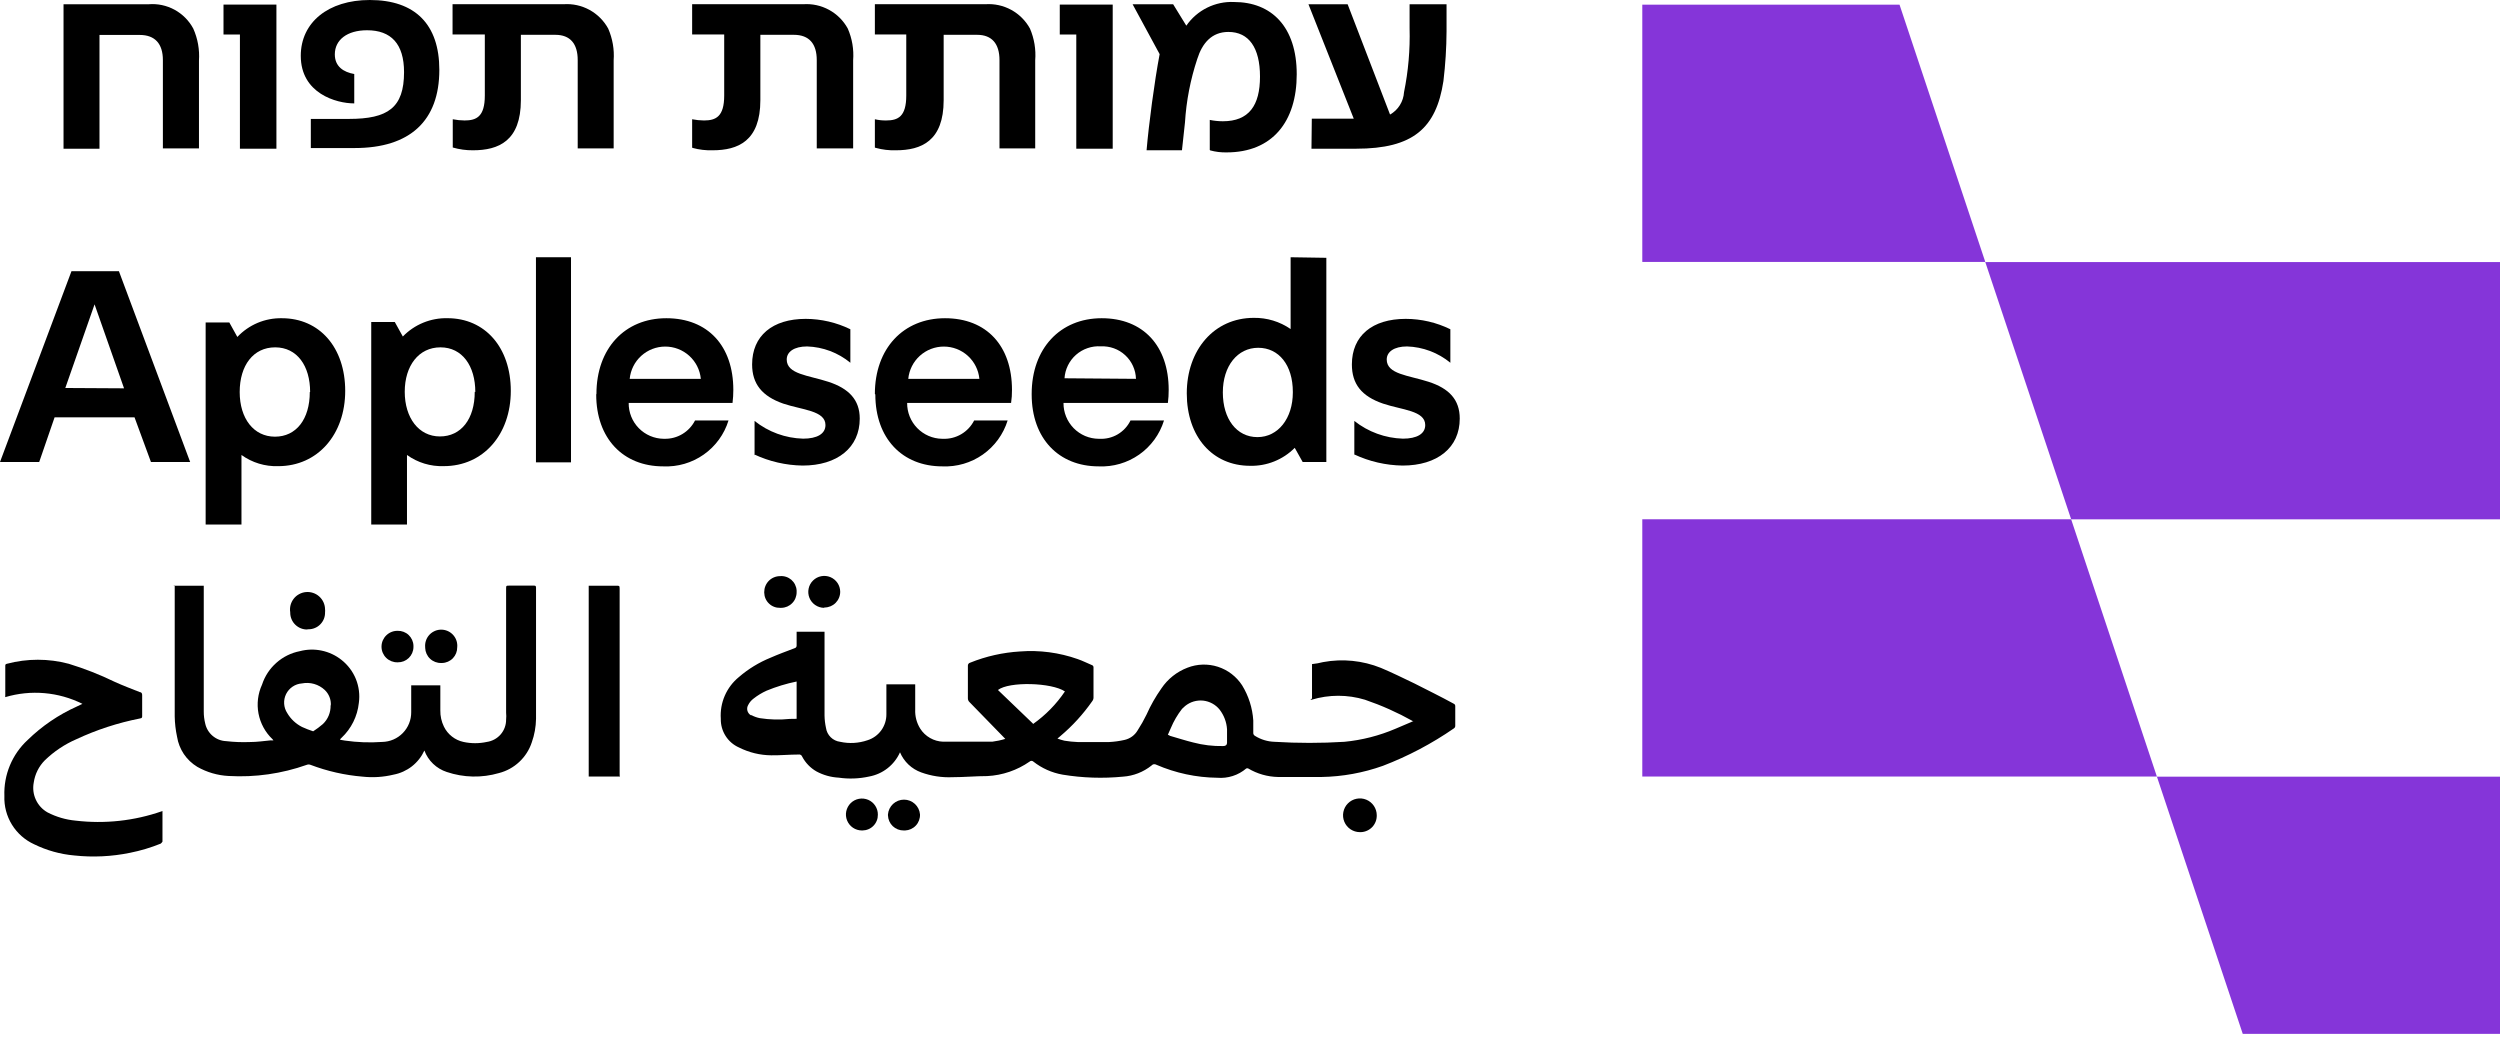 <svg width="97" height="41" viewBox="0 0 97 41" fill="none" xmlns="http://www.w3.org/2000/svg">
<path d="M63.721 0.182V10.163H77.029L73.702 0.182H63.721Z" fill="#8535D9"/>
<path d="M77.029 10.168L80.361 20.149H97V10.168H77.029Z" fill="#8535D9"/>
<path d="M63.721 20.148V30.13H83.687L80.36 20.148H63.721Z" fill="#8535D9"/>
<path d="M83.688 30.134L87.019 40.115H97V30.134H83.688Z" fill="#8535D9"/>
<path d="M2.465 0.165H5.766C6.115 0.136 6.465 0.211 6.773 0.378C7.081 0.546 7.333 0.8 7.499 1.109C7.673 1.499 7.749 1.926 7.72 2.352V5.757H6.32V2.331C6.32 1.698 6.013 1.356 5.424 1.356H3.86V5.77H2.465V0.165Z" fill="black"/>
<path d="M9.309 1.339H8.672V0.178H10.725V5.77H9.309V1.339Z" fill="black"/>
<path d="M12.06 4.614H13.537C15.053 4.614 15.677 4.18 15.677 2.799C15.677 1.698 15.17 1.174 14.243 1.174C13.468 1.174 12.991 1.547 12.991 2.11C12.991 2.582 13.329 2.799 13.745 2.872V4.012C13.043 4.012 11.67 3.622 11.67 2.166C11.67 0.866 12.74 0 14.347 0C16.11 0 17.046 0.949 17.046 2.712C17.046 4.687 15.907 5.744 13.762 5.744H12.06V4.614Z" fill="black"/>
<path d="M17.567 5.727V4.627C17.718 4.657 17.872 4.673 18.026 4.674C18.486 4.674 18.811 4.527 18.811 3.708V1.338H17.559V0.164H21.865C22.214 0.139 22.563 0.215 22.87 0.382C23.177 0.55 23.43 0.802 23.598 1.109C23.767 1.496 23.84 1.918 23.81 2.339V5.757H22.415V2.331C22.415 1.698 22.125 1.351 21.548 1.351H20.21V3.886C20.21 5.471 19.343 5.831 18.351 5.831C18.086 5.834 17.822 5.797 17.567 5.723" fill="black"/>
<path d="M26.855 5.727V4.627C27.007 4.657 27.16 4.673 27.315 4.674C27.774 4.674 28.099 4.527 28.099 3.708V1.338H26.855V0.164H31.162C31.511 0.139 31.86 0.215 32.167 0.382C32.474 0.55 32.727 0.802 32.894 1.109C33.063 1.496 33.134 1.918 33.102 2.339V5.757H31.69V2.331C31.69 1.698 31.395 1.351 30.802 1.351H29.502V3.886C29.502 5.471 28.636 5.831 27.648 5.831C27.388 5.839 27.128 5.809 26.877 5.74" fill="black"/>
<path d="M33.945 5.727V4.627C34.087 4.66 34.233 4.676 34.379 4.674C34.842 4.674 35.163 4.527 35.163 3.708V1.338H33.945V0.164H38.23C38.579 0.139 38.928 0.215 39.235 0.382C39.542 0.55 39.795 0.802 39.963 1.109C40.129 1.496 40.199 1.919 40.166 2.339V5.757H38.78V2.331C38.78 1.698 38.485 1.351 37.913 1.351H36.614V3.886C36.614 5.471 35.748 5.831 34.76 5.831C34.5 5.839 34.24 5.809 33.989 5.74" fill="black"/>
<path d="M41.76 1.339H41.119V0.178H43.173V5.77H41.76V1.339Z" fill="black"/>
<path d="M46.939 5.818V4.653C47.105 4.687 47.275 4.704 47.446 4.705C48.459 4.705 48.888 4.094 48.888 2.972C48.888 1.85 48.455 1.239 47.662 1.239C47.017 1.239 46.648 1.672 46.454 2.287C46.189 3.085 46.029 3.913 45.977 4.752L45.86 5.831H44.487C44.574 4.817 44.79 3.175 44.994 2.101L43.945 0.165H45.518L46.029 0.996C46.235 0.699 46.513 0.458 46.837 0.298C47.162 0.137 47.522 0.061 47.883 0.078C49.334 0.078 50.313 1.04 50.313 2.881C50.313 4.722 49.365 5.913 47.593 5.913C47.378 5.918 47.164 5.892 46.956 5.835" fill="black"/>
<path d="M50.898 4.605H52.526L50.768 0.165H52.288L53.934 4.445C54.09 4.357 54.221 4.232 54.315 4.08C54.41 3.929 54.465 3.756 54.476 3.578C54.642 2.76 54.715 1.926 54.692 1.092V0.165H56.126V1.213C56.123 1.859 56.082 2.504 56.005 3.145C55.724 4.978 54.827 5.77 52.617 5.77H50.885L50.898 4.605Z" fill="black"/>
<path d="M2.534 15.054L3.669 11.809L4.813 15.067L2.534 15.054ZM2.773 10.523L0 17.926H1.521L2.118 16.193H5.22L5.857 17.926H7.378L4.614 10.523H2.773Z" fill="black"/>
<path d="M12.033 15.21C12.033 14.196 11.527 13.477 10.677 13.477C9.828 13.477 9.3 14.179 9.3 15.21C9.3 16.241 9.846 16.943 10.669 16.943C11.492 16.943 12.02 16.267 12.02 15.21M7.979 12.511H8.897L9.209 13.074C9.43 12.839 9.698 12.653 9.996 12.527C10.294 12.402 10.614 12.341 10.937 12.347C12.397 12.347 13.394 13.482 13.394 15.167C13.394 16.852 12.332 18.087 10.794 18.087C10.284 18.104 9.783 17.951 9.369 17.653V20.352H7.979V12.511Z" fill="black"/>
<path d="M18.442 15.21C18.442 14.196 17.935 13.477 17.09 13.477C16.245 13.477 15.704 14.192 15.704 15.201C15.704 16.211 16.245 16.934 17.069 16.934C17.892 16.934 18.42 16.258 18.42 15.201M14.404 12.494H15.318L15.63 13.057C15.854 12.825 16.124 12.642 16.422 12.52C16.721 12.398 17.041 12.338 17.363 12.346C18.819 12.346 19.819 13.481 19.819 15.167C19.819 16.852 18.758 18.086 17.22 18.086C16.709 18.104 16.206 17.952 15.791 17.653V20.352H14.404V12.494Z" fill="black"/>
<path d="M22.155 9.981H20.795V17.939H22.155V9.981Z" fill="black"/>
<path d="M27.192 14.699C27.159 14.356 26.999 14.038 26.744 13.806C26.489 13.575 26.157 13.447 25.812 13.447C25.468 13.447 25.136 13.575 24.881 13.806C24.625 14.038 24.466 14.356 24.432 14.699H27.192ZM23.142 15.284C23.142 13.521 24.242 12.347 25.853 12.347C27.465 12.347 28.453 13.421 28.453 15.128C28.453 15.297 28.443 15.467 28.422 15.635H24.393C24.391 15.815 24.424 15.994 24.491 16.162C24.558 16.329 24.657 16.482 24.783 16.611C24.909 16.74 25.059 16.843 25.225 16.914C25.391 16.985 25.569 17.023 25.749 17.025H25.784C26.028 17.03 26.268 16.966 26.477 16.84C26.687 16.714 26.856 16.532 26.967 16.315H28.266C28.101 16.851 27.762 17.316 27.303 17.638C26.845 17.96 26.292 18.121 25.732 18.095C24.177 18.095 23.133 17.012 23.133 15.306" fill="black"/>
<path d="M29.277 17.67V16.332C29.813 16.76 30.475 17.002 31.161 17.02C31.703 17.02 32.028 16.834 32.028 16.492C32.028 15.929 31.122 15.907 30.39 15.66C29.567 15.374 29.182 14.893 29.182 14.14C29.182 13.026 29.974 12.372 31.261 12.372C31.862 12.374 32.454 12.512 32.994 12.775V14.075C32.52 13.684 31.931 13.462 31.317 13.442C30.811 13.442 30.525 13.65 30.525 13.949C30.525 14.521 31.365 14.56 32.145 14.815C32.925 15.071 33.358 15.504 33.358 16.241C33.358 17.367 32.491 18.064 31.14 18.064C30.491 18.054 29.852 17.907 29.264 17.631" fill="black"/>
<path d="M38 14.699C37.967 14.356 37.807 14.038 37.552 13.806C37.297 13.575 36.965 13.447 36.62 13.447C36.276 13.447 35.944 13.575 35.689 13.806C35.434 14.038 35.274 14.356 35.241 14.699H38ZM33.945 15.284C33.945 13.521 35.05 12.347 36.666 12.347C38.282 12.347 39.265 13.421 39.265 15.128C39.267 15.297 39.255 15.467 39.23 15.635H35.197C35.194 15.999 35.334 16.349 35.589 16.61C35.843 16.87 36.189 17.02 36.553 17.025H36.588C36.836 17.035 37.082 16.973 37.296 16.847C37.51 16.721 37.684 16.536 37.797 16.315H39.096C38.93 16.85 38.591 17.315 38.133 17.637C37.674 17.959 37.122 18.12 36.562 18.095C35.011 18.095 33.963 17.012 33.963 15.306" fill="black"/>
<path d="M44.075 14.699C44.071 14.526 44.031 14.356 43.959 14.198C43.888 14.041 43.785 13.899 43.658 13.782C43.531 13.664 43.382 13.573 43.219 13.514C43.056 13.456 42.884 13.43 42.711 13.438C42.537 13.427 42.363 13.45 42.198 13.507C42.033 13.563 41.881 13.651 41.75 13.766C41.619 13.881 41.513 14.021 41.436 14.177C41.359 14.334 41.314 14.504 41.303 14.677L44.075 14.699ZM40.029 15.284C40.029 13.521 41.134 12.347 42.745 12.347C44.357 12.347 45.345 13.421 45.345 15.128C45.346 15.297 45.335 15.467 45.314 15.635H41.264C41.262 15.816 41.296 15.995 41.364 16.163C41.431 16.331 41.532 16.483 41.658 16.613C41.785 16.742 41.936 16.845 42.102 16.916C42.269 16.986 42.448 17.024 42.629 17.025H42.659C42.907 17.038 43.154 16.978 43.368 16.852C43.582 16.725 43.755 16.539 43.863 16.315H45.163C44.997 16.851 44.659 17.316 44.2 17.638C43.741 17.96 43.188 18.121 42.629 18.095C41.078 18.095 40.029 17.012 40.029 15.306" fill="black"/>
<path d="M50.162 15.206C50.162 14.166 49.621 13.494 48.819 13.494C48.018 13.494 47.446 14.196 47.446 15.227C47.446 16.258 47.983 16.96 48.789 16.96C49.595 16.96 50.162 16.228 50.162 15.227M51.462 10.003V17.926H50.544L50.236 17.376C50.01 17.604 49.739 17.783 49.441 17.903C49.143 18.023 48.824 18.081 48.503 18.073C47.048 18.073 46.047 16.947 46.047 15.262C46.047 13.577 47.108 12.333 48.646 12.333C49.156 12.325 49.656 12.476 50.076 12.767V9.981L51.462 10.003Z" fill="black"/>
<path d="M52.548 17.67V16.332C53.086 16.759 53.747 17 54.433 17.02C54.974 17.02 55.299 16.834 55.299 16.492C55.299 15.929 54.39 15.907 53.662 15.66C52.826 15.374 52.453 14.898 52.453 14.14C52.453 13.026 53.246 12.372 54.541 12.372C55.142 12.373 55.734 12.511 56.274 12.775V14.075C55.799 13.684 55.208 13.461 54.593 13.442C54.091 13.442 53.805 13.65 53.805 13.949C53.805 14.521 54.645 14.56 55.434 14.815C56.222 15.071 56.638 15.504 56.638 16.241C56.638 17.367 55.772 18.064 54.42 18.064C53.771 18.054 53.132 17.907 52.544 17.631" fill="black"/>
<path d="M30.909 26.443C30.51 26.524 30.12 26.643 29.744 26.798C29.563 26.88 29.393 26.983 29.237 27.106C29.151 27.17 29.081 27.253 29.033 27.348C29.013 27.381 28.999 27.418 28.993 27.456C28.987 27.494 28.989 27.533 28.998 27.571C29.007 27.608 29.024 27.643 29.047 27.674C29.07 27.706 29.099 27.732 29.133 27.751H29.163C29.262 27.804 29.369 27.842 29.479 27.864C29.863 27.924 30.254 27.934 30.64 27.894L30.909 27.89V26.443ZM40.08 28.093C40.566 27.75 40.986 27.322 41.319 26.828C40.812 26.482 39.153 26.434 38.72 26.772L40.075 28.072M45.309 28.505L45.404 28.553C45.703 28.639 45.998 28.735 46.296 28.808C46.674 28.908 47.063 28.955 47.453 28.947C47.548 28.947 47.605 28.916 47.609 28.817V28.297C47.592 28.02 47.492 27.755 47.323 27.535C47.245 27.437 47.148 27.356 47.038 27.296C46.928 27.236 46.808 27.198 46.684 27.184C46.559 27.171 46.433 27.183 46.313 27.218C46.193 27.254 46.082 27.313 45.984 27.392C45.942 27.427 45.901 27.465 45.863 27.504C45.686 27.731 45.541 27.98 45.43 28.245C45.387 28.336 45.352 28.423 45.309 28.518M50.906 27.101V25.767C51.052 25.752 51.197 25.726 51.339 25.689C52.092 25.55 52.868 25.628 53.579 25.914C54.012 26.096 54.445 26.309 54.878 26.517C55.385 26.776 55.892 27.023 56.399 27.301C56.42 27.308 56.437 27.323 56.449 27.341C56.461 27.36 56.466 27.383 56.464 27.405V28.163C56.464 28.181 56.46 28.2 56.452 28.216C56.443 28.233 56.431 28.247 56.416 28.258C55.558 28.852 54.632 29.341 53.657 29.714C52.893 29.987 52.089 30.133 51.278 30.147H49.584C49.178 30.138 48.781 30.025 48.432 29.817C48.42 29.811 48.407 29.808 48.393 29.808C48.38 29.808 48.366 29.811 48.354 29.817C48.2 29.948 48.022 30.048 47.829 30.109C47.636 30.171 47.434 30.194 47.232 30.177C46.416 30.168 45.611 29.995 44.862 29.67C44.834 29.653 44.799 29.647 44.766 29.652C44.733 29.658 44.702 29.675 44.681 29.701C44.364 29.955 43.977 30.107 43.572 30.134C42.79 30.21 42.002 30.184 41.228 30.056C40.813 29.983 40.423 29.809 40.093 29.549C40.074 29.531 40.048 29.52 40.021 29.52C39.995 29.52 39.969 29.531 39.95 29.549C39.465 29.887 38.894 30.082 38.304 30.112C37.87 30.112 37.407 30.155 36.961 30.155C36.547 30.174 36.133 30.11 35.743 29.969C35.56 29.903 35.392 29.8 35.25 29.666C35.108 29.531 34.996 29.369 34.92 29.189C34.812 29.432 34.646 29.644 34.437 29.808C34.228 29.972 33.982 30.082 33.72 30.13C33.334 30.215 32.934 30.23 32.542 30.173C32.239 30.157 31.943 30.075 31.676 29.93C31.442 29.796 31.251 29.597 31.125 29.358C31.116 29.329 31.095 29.304 31.068 29.289C31.04 29.274 31.009 29.269 30.978 29.276C30.632 29.276 30.276 29.311 29.925 29.306C29.491 29.302 29.062 29.198 28.674 29.003C28.459 28.908 28.277 28.752 28.152 28.553C28.026 28.355 27.962 28.124 27.967 27.89C27.946 27.583 27.999 27.276 28.121 26.994C28.244 26.712 28.431 26.464 28.669 26.27C29.034 25.955 29.448 25.702 29.895 25.52C30.198 25.386 30.51 25.273 30.826 25.152C30.853 25.147 30.876 25.132 30.891 25.11C30.906 25.088 30.913 25.061 30.909 25.035V24.511H31.992V27.768C31.995 27.927 32.014 28.085 32.048 28.241C32.067 28.379 32.132 28.507 32.231 28.605C32.331 28.703 32.46 28.765 32.598 28.782C32.951 28.86 33.318 28.839 33.66 28.721C33.874 28.654 34.062 28.518 34.194 28.336C34.325 28.153 34.395 27.933 34.392 27.708V26.551H35.51V27.53C35.499 27.791 35.566 28.049 35.705 28.271C35.8 28.422 35.932 28.547 36.088 28.635C36.243 28.724 36.418 28.773 36.597 28.778H38.499C38.67 28.756 38.84 28.72 39.005 28.669L38.914 28.574L37.615 27.24C37.594 27.221 37.578 27.197 37.568 27.171C37.557 27.145 37.553 27.116 37.554 27.088V25.841C37.55 25.812 37.557 25.782 37.574 25.758C37.591 25.734 37.617 25.717 37.645 25.711C38.26 25.463 38.911 25.317 39.573 25.277C40.332 25.218 41.095 25.319 41.813 25.572C42.003 25.637 42.181 25.728 42.358 25.802C42.382 25.808 42.401 25.822 42.414 25.842C42.427 25.862 42.432 25.887 42.428 25.91V27.067C42.428 27.119 42.409 27.169 42.376 27.21C42.026 27.711 41.613 28.164 41.146 28.557L41.029 28.657C41.118 28.69 41.209 28.717 41.301 28.739C41.469 28.767 41.639 28.784 41.808 28.791H43.039C43.239 28.781 43.437 28.753 43.632 28.709C43.737 28.685 43.837 28.64 43.924 28.577C44.011 28.514 44.084 28.433 44.139 28.34C44.267 28.143 44.383 27.937 44.486 27.725C44.644 27.369 44.837 27.03 45.062 26.711C45.308 26.344 45.662 26.063 46.075 25.906C46.453 25.759 46.87 25.747 47.256 25.871C47.642 25.996 47.973 26.25 48.194 26.59C48.447 27.003 48.596 27.471 48.627 27.955V28.427C48.624 28.453 48.63 28.478 48.642 28.501C48.654 28.523 48.673 28.541 48.696 28.553C48.923 28.695 49.183 28.774 49.45 28.782C50.353 28.838 51.259 28.838 52.162 28.782C52.846 28.716 53.515 28.545 54.146 28.275L54.757 28.015L54.839 27.976H54.813C54.222 27.645 53.601 27.368 52.959 27.149C52.285 26.945 51.566 26.945 50.893 27.149H50.841" fill="black"/>
<path d="M12.836 27.366C12.842 27.256 12.825 27.146 12.784 27.043C12.744 26.941 12.681 26.848 12.602 26.772C12.485 26.662 12.343 26.582 12.188 26.537C12.034 26.493 11.871 26.486 11.714 26.517C11.584 26.526 11.46 26.569 11.352 26.642C11.244 26.715 11.158 26.814 11.1 26.93C11.043 27.047 11.017 27.176 11.025 27.306C11.033 27.435 11.075 27.561 11.146 27.669C11.281 27.899 11.48 28.085 11.718 28.206C11.859 28.27 12.004 28.327 12.151 28.375C12.283 28.29 12.409 28.196 12.528 28.093C12.626 28 12.704 27.887 12.755 27.761C12.806 27.636 12.831 27.501 12.827 27.366M6.719 22.726H7.906V27.604C7.905 27.762 7.924 27.919 7.962 28.072C8.002 28.259 8.104 28.429 8.25 28.552C8.397 28.676 8.58 28.748 8.772 28.756C9.08 28.792 9.39 28.803 9.699 28.791C9.968 28.791 10.236 28.752 10.501 28.726C10.537 28.73 10.573 28.73 10.609 28.726L10.57 28.678C10.291 28.412 10.103 28.065 10.03 27.686C9.958 27.307 10.006 26.915 10.167 26.564C10.274 26.236 10.466 25.943 10.725 25.715C10.983 25.486 11.297 25.331 11.636 25.265C11.912 25.192 12.202 25.185 12.481 25.244C12.761 25.302 13.023 25.425 13.247 25.602C13.496 25.798 13.69 26.055 13.809 26.348C13.927 26.642 13.967 26.961 13.923 27.275C13.868 27.791 13.63 28.271 13.252 28.626L13.2 28.678V28.704L13.386 28.735C13.863 28.804 14.347 28.821 14.828 28.787C15.131 28.782 15.419 28.658 15.63 28.441C15.842 28.224 15.958 27.933 15.955 27.63C15.955 27.63 15.955 27.595 15.955 27.578V26.59H17.085V27.565C17.081 27.782 17.129 27.998 17.224 28.193C17.297 28.343 17.403 28.474 17.535 28.577C17.666 28.68 17.819 28.752 17.982 28.787C18.28 28.852 18.589 28.852 18.888 28.787C19.096 28.758 19.288 28.654 19.426 28.495C19.564 28.335 19.639 28.131 19.637 27.92C19.646 27.831 19.646 27.741 19.637 27.652V22.852C19.637 22.722 19.637 22.722 19.767 22.722H20.707C20.768 22.722 20.798 22.722 20.798 22.804V27.89C20.793 28.201 20.738 28.51 20.633 28.804C20.538 29.093 20.371 29.354 20.148 29.562C19.926 29.77 19.655 29.919 19.36 29.995C18.695 30.189 17.988 30.174 17.332 29.952C17.135 29.887 16.954 29.779 16.804 29.635C16.654 29.491 16.538 29.315 16.466 29.12C16.356 29.36 16.19 29.571 15.982 29.734C15.774 29.896 15.53 30.007 15.27 30.056C14.878 30.151 14.472 30.178 14.07 30.134C13.378 30.077 12.697 29.922 12.047 29.675C12.001 29.657 11.95 29.657 11.904 29.675C10.932 30.02 9.901 30.167 8.872 30.108C8.444 30.087 8.027 29.965 7.654 29.753C7.447 29.627 7.269 29.458 7.133 29.257C6.998 29.055 6.908 28.827 6.87 28.587C6.814 28.328 6.784 28.064 6.779 27.799V22.739" fill="black"/>
<path d="M6.304 31.464V32.655C6.286 32.685 6.262 32.711 6.235 32.733C5.851 32.888 5.454 33.007 5.048 33.088C4.336 33.235 3.605 33.27 2.882 33.192C2.341 33.144 1.814 32.997 1.327 32.759C0.97 32.596 0.669 32.331 0.463 31.997C0.257 31.663 0.155 31.275 0.17 30.883C0.155 30.478 0.228 30.074 0.383 29.7C0.539 29.325 0.773 28.988 1.071 28.713C1.626 28.171 2.273 27.731 2.981 27.413L3.198 27.309C2.269 26.846 1.199 26.753 0.205 27.049C0.2 27.025 0.2 27 0.205 26.976V25.845C0.205 25.797 0.205 25.767 0.27 25.754C1.055 25.546 1.88 25.546 2.665 25.754C3.274 25.94 3.868 26.173 4.441 26.451C4.766 26.599 5.095 26.724 5.425 26.854C5.49 26.854 5.52 26.906 5.516 26.984V27.773C5.516 27.838 5.516 27.864 5.429 27.877C4.576 28.045 3.747 28.315 2.96 28.683C2.509 28.879 2.096 29.155 1.742 29.497C1.508 29.732 1.357 30.035 1.309 30.363C1.266 30.588 1.294 30.82 1.39 31.027C1.485 31.235 1.643 31.407 1.842 31.52C2.183 31.697 2.555 31.806 2.938 31.841C4.065 31.974 5.207 31.85 6.278 31.477H6.321" fill="black"/>
<path d="M24.016 30.13H22.842V22.726H23.933C24.024 22.726 24.042 22.726 24.042 22.839V30.026C24.046 30.064 24.046 30.104 24.042 30.143" fill="black"/>
<path d="M11.932 24.424C11.846 24.427 11.76 24.412 11.679 24.381C11.599 24.35 11.525 24.303 11.463 24.244C11.4 24.184 11.35 24.113 11.316 24.034C11.281 23.955 11.262 23.869 11.261 23.783V23.757C11.246 23.665 11.25 23.57 11.273 23.48C11.297 23.389 11.338 23.305 11.396 23.231C11.453 23.157 11.525 23.096 11.608 23.052C11.69 23.007 11.78 22.98 11.873 22.972C11.967 22.964 12.06 22.975 12.149 23.005C12.238 23.035 12.319 23.082 12.388 23.145C12.458 23.208 12.513 23.284 12.552 23.369C12.59 23.454 12.611 23.547 12.612 23.64C12.617 23.679 12.617 23.718 12.612 23.757C12.614 23.843 12.6 23.927 12.569 24.007C12.538 24.086 12.491 24.159 12.432 24.22C12.373 24.282 12.302 24.331 12.223 24.364C12.145 24.398 12.061 24.415 11.975 24.416H11.932" fill="black"/>
<path d="M52.764 32.287C52.634 32.287 52.508 32.248 52.401 32.177C52.293 32.105 52.209 32.003 52.16 31.884C52.11 31.765 52.097 31.633 52.122 31.507C52.147 31.38 52.208 31.263 52.299 31.172C52.391 31.08 52.507 31.017 52.633 30.992C52.76 30.966 52.891 30.978 53.011 31.027C53.13 31.076 53.233 31.159 53.305 31.266C53.378 31.373 53.417 31.499 53.418 31.628C53.42 31.712 53.407 31.796 53.377 31.875C53.347 31.953 53.303 32.025 53.245 32.087C53.187 32.148 53.118 32.197 53.042 32.231C52.965 32.266 52.882 32.285 52.798 32.287H52.764Z" fill="black"/>
<path d="M35.064 32.222C34.906 32.224 34.753 32.164 34.639 32.055C34.524 31.945 34.458 31.795 34.453 31.637V31.598C34.466 31.442 34.537 31.297 34.652 31.191C34.768 31.085 34.918 31.026 35.075 31.026C35.231 31.026 35.382 31.085 35.497 31.191C35.612 31.297 35.683 31.442 35.696 31.598C35.702 31.757 35.645 31.912 35.537 32.029C35.429 32.146 35.279 32.215 35.12 32.222H35.073" fill="black"/>
<path d="M31.968 23.584C31.846 23.581 31.728 23.543 31.628 23.474C31.528 23.404 31.45 23.307 31.405 23.194C31.36 23.081 31.349 22.957 31.375 22.837C31.399 22.718 31.459 22.609 31.546 22.524C31.633 22.438 31.742 22.38 31.862 22.357C31.982 22.333 32.105 22.346 32.218 22.392C32.33 22.439 32.427 22.518 32.495 22.619C32.563 22.72 32.599 22.838 32.6 22.96C32.6 23.122 32.536 23.276 32.423 23.391C32.309 23.505 32.155 23.57 31.994 23.571" fill="black"/>
<path d="M17.121 25.724C16.961 25.729 16.805 25.67 16.688 25.56C16.571 25.451 16.503 25.299 16.497 25.139V25.113C16.489 25.031 16.498 24.949 16.522 24.871C16.546 24.792 16.585 24.72 16.638 24.656C16.69 24.593 16.754 24.541 16.827 24.503C16.899 24.464 16.978 24.441 17.06 24.433C17.142 24.425 17.224 24.434 17.302 24.458C17.381 24.482 17.454 24.521 17.517 24.574C17.58 24.626 17.632 24.69 17.671 24.763C17.709 24.835 17.733 24.915 17.74 24.996C17.744 25.035 17.744 25.074 17.74 25.113C17.742 25.272 17.682 25.425 17.572 25.54C17.461 25.654 17.31 25.721 17.151 25.724H17.121Z" fill="black"/>
<path d="M30.267 23.584C30.188 23.586 30.109 23.573 30.035 23.544C29.961 23.516 29.894 23.473 29.837 23.418C29.779 23.363 29.734 23.298 29.702 23.225C29.67 23.152 29.654 23.074 29.652 22.995C29.652 22.995 29.652 22.995 29.652 22.973C29.652 22.892 29.667 22.811 29.698 22.736C29.729 22.661 29.774 22.593 29.831 22.535C29.888 22.478 29.956 22.432 30.031 22.401C30.106 22.37 30.186 22.354 30.267 22.354C30.346 22.347 30.425 22.356 30.5 22.381C30.575 22.405 30.645 22.445 30.705 22.496C30.764 22.548 30.813 22.611 30.848 22.682C30.883 22.752 30.904 22.829 30.909 22.908V22.973C30.91 23.052 30.895 23.131 30.866 23.204C30.837 23.278 30.794 23.345 30.738 23.401C30.683 23.458 30.618 23.503 30.545 23.535C30.472 23.566 30.394 23.583 30.315 23.584H30.285" fill="black"/>
<path d="M15.418 25.698C15.258 25.7 15.103 25.639 14.988 25.528C14.873 25.417 14.806 25.265 14.803 25.105V25.074C14.807 24.912 14.876 24.758 14.994 24.646C15.111 24.534 15.268 24.473 15.431 24.476C15.509 24.474 15.586 24.487 15.659 24.515C15.732 24.543 15.799 24.584 15.856 24.638C15.912 24.691 15.958 24.756 15.99 24.827C16.022 24.898 16.04 24.975 16.042 25.052C16.044 25.071 16.044 25.09 16.042 25.109C16.041 25.187 16.024 25.265 15.993 25.337C15.962 25.409 15.917 25.474 15.861 25.529C15.804 25.584 15.738 25.627 15.665 25.656C15.592 25.685 15.514 25.699 15.435 25.698H15.409" fill="black"/>
<path d="M33.437 32.222C33.315 32.221 33.195 32.184 33.093 32.115C32.992 32.046 32.913 31.948 32.867 31.834C32.821 31.721 32.81 31.596 32.835 31.476C32.861 31.356 32.921 31.246 33.008 31.16C33.096 31.074 33.207 31.016 33.328 30.994C33.448 30.971 33.573 30.985 33.686 31.033C33.799 31.081 33.895 31.162 33.961 31.265C34.028 31.368 34.063 31.488 34.061 31.611C34.062 31.691 34.048 31.769 34.018 31.843C33.989 31.917 33.945 31.984 33.889 32.041C33.834 32.098 33.768 32.143 33.694 32.174C33.621 32.205 33.543 32.221 33.463 32.222H33.429" fill="black"/>
</svg>
